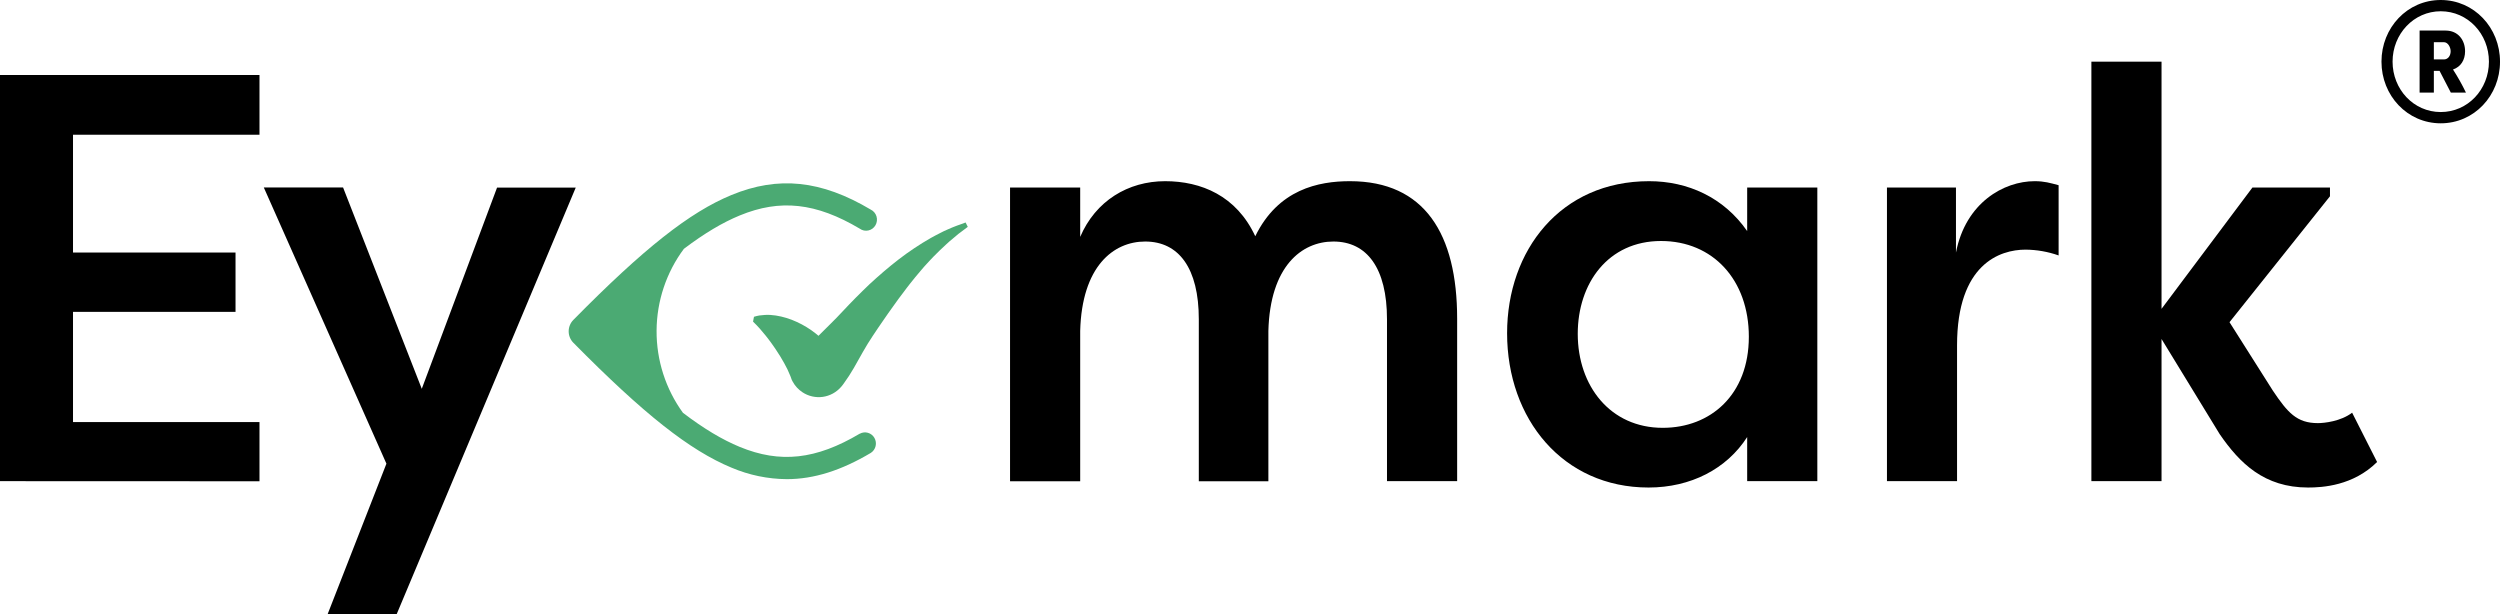 <svg width="285" height="70" viewBox="0 0 285 70" fill="none" xmlns="http://www.w3.org/2000/svg">
<g clip-path="url(#clip0_7486_9378)">
<path d="M0 54.852V8.55H29.581V15.363H8.323V28.79H26.85V35.551H8.323V48.118H29.581V54.864L0 54.852Z" fill="black"/>
<path d="M56.665 21.383H65.636L45.227 70H37.355L44.052 52.858L30.074 21.373H39.111L48.082 44.325L56.665 21.383Z" fill="black"/>
<path d="M136.664 36.398C136.664 30.576 134.388 27.534 130.553 27.534C126.911 27.534 123.337 30.378 123.142 37.721V54.863H115.145V21.382H123.142V27.005C124.896 22.901 128.6 20.655 132.827 20.655C136.923 20.655 140.955 22.309 143.1 26.933C145.711 21.575 150.317 20.655 153.893 20.655C162.408 20.655 166.115 26.674 166.115 36.33V54.851H158.117V36.398C158.117 30.576 155.842 27.534 152.007 27.534C148.366 27.534 144.79 30.378 144.595 37.721V54.863H136.664V36.398Z" fill="black"/>
<path d="M207.176 21.382V54.851H199.178V49.824C196.838 53.463 192.742 55.578 187.932 55.578C178.178 55.578 171.809 47.775 171.809 37.984C171.809 28.526 177.919 20.655 187.996 20.655C192.417 20.655 196.513 22.507 199.178 26.344V21.382H207.176ZM189.553 48.772C195.011 48.772 199.368 45 199.368 38.389C199.368 31.907 195.272 27.474 189.356 27.474C183.311 27.474 179.863 32.303 179.863 38.059C179.865 44.003 183.57 48.772 189.553 48.772Z" fill="black"/>
<path d="M222.98 28.79C224.084 23.101 228.439 20.655 231.951 20.655C233.057 20.655 233.707 20.853 234.682 21.116V29.12C233.468 28.692 232.192 28.468 230.907 28.459C227.98 28.459 223.104 30.113 223.104 39.372V54.851H215.113V21.382H222.98V28.79Z" fill="black"/>
<path d="M256.774 21.382H265.617V22.375L254.164 36.729L259.105 44.532C260.794 47.046 261.834 48.236 264.24 48.236C264.952 48.236 266.851 48.038 268.142 47.046L270.989 52.669C268.258 55.38 264.748 55.578 263.122 55.578C258.117 55.578 255.322 52.802 253.046 49.494L246.415 38.646V54.852H238.418V7.028H246.415V35.208L256.774 21.382Z" fill="black"/>
<path d="M98.01 49.439C93.026 52.397 88.944 52.848 84.329 50.946C82.347 50.127 80.254 48.884 77.857 47.061C75.886 44.352 74.831 41.066 74.85 37.695C74.87 34.325 75.962 31.051 77.964 28.366C80.318 26.586 82.375 25.369 84.329 24.563C88.944 22.66 93.035 23.114 98.01 26.067C98.15 26.169 98.31 26.24 98.479 26.276C98.648 26.311 98.822 26.311 98.991 26.274C99.159 26.238 99.319 26.166 99.459 26.063C99.599 25.96 99.716 25.829 99.803 25.678C99.891 25.527 99.946 25.358 99.966 25.184C99.987 25.01 99.971 24.833 99.92 24.665C99.87 24.498 99.785 24.342 99.672 24.21C99.56 24.077 99.421 23.969 99.265 23.894C93.626 20.54 88.731 20.031 83.394 22.228C78.616 24.198 73.388 28.325 65.358 36.473C65.19 36.644 65.057 36.846 64.966 37.069C64.875 37.291 64.828 37.53 64.828 37.771C64.828 38.012 64.875 38.251 64.966 38.474C65.057 38.696 65.19 38.899 65.358 39.069C73.398 47.213 78.626 51.339 83.394 53.314C85.393 54.165 87.537 54.61 89.704 54.623C92.789 54.623 95.905 53.633 99.279 51.627C99.55 51.45 99.744 51.174 99.819 50.856C99.894 50.538 99.846 50.202 99.684 49.92C99.522 49.637 99.258 49.429 98.949 49.34C98.639 49.25 98.308 49.286 98.024 49.439H98.01Z" fill="#4BAA73"/>
<path d="M110.08 25.364C109.403 25.606 108.718 25.847 108.06 26.146L107.56 26.371C107.396 26.448 107.237 26.535 107.085 26.613C106.765 26.784 106.432 26.943 106.117 27.127C104.845 27.855 103.624 28.668 102.46 29.563C101.299 30.459 100.191 31.417 99.118 32.407L98.333 33.168C98.069 33.422 97.811 33.678 97.559 33.936L96.8 34.715L96.052 35.505C95.167 36.471 94.218 37.359 93.306 38.282C93.197 38.187 93.086 38.096 92.974 38.006C92.311 37.482 91.587 37.041 90.819 36.693C90.065 36.342 89.266 36.098 88.446 35.969C88.24 35.94 88.029 35.918 87.825 35.903C87.62 35.889 87.402 35.889 87.196 35.903C86.989 35.918 86.773 35.94 86.569 35.964C86.36 35.999 86.154 36.049 85.952 36.113L85.848 36.666C85.99 36.814 86.125 36.937 86.254 37.072C86.382 37.207 86.503 37.333 86.621 37.468C86.859 37.736 87.079 37.999 87.29 38.265C87.395 38.402 87.499 38.528 87.599 38.661C87.699 38.794 87.798 38.926 87.896 39.057C87.993 39.187 88.083 39.327 88.178 39.455C88.273 39.583 88.356 39.723 88.449 39.851C88.8 40.377 89.123 40.894 89.398 41.399C89.663 41.864 89.896 42.348 90.093 42.847C90.148 42.961 90.174 43.069 90.214 43.176L90.243 43.255L90.259 43.294L90.274 43.328C90.304 43.388 90.333 43.446 90.366 43.504C90.632 43.992 91.011 44.406 91.47 44.711C92.156 45.167 92.98 45.356 93.792 45.244C94.604 45.132 95.349 44.726 95.891 44.1L96.019 43.946L96.062 43.89L96.102 43.837L96.18 43.731C96.597 43.16 96.983 42.566 97.336 41.952C97.692 41.336 98.031 40.718 98.38 40.102C98.729 39.486 99.092 38.895 99.484 38.308L100.065 37.439L100.656 36.579C101.043 36 101.449 35.445 101.843 34.889C102.237 34.334 102.65 33.762 103.072 33.221C103.281 32.948 103.482 32.663 103.698 32.398L104.346 31.591C104.562 31.321 104.79 31.067 105.011 30.802L105.348 30.408L105.694 30.029C105.932 29.788 106.155 29.512 106.406 29.268C106.658 29.025 106.881 28.785 107.135 28.544C107.389 28.303 107.638 28.076 107.889 27.837C108.018 27.721 108.143 27.595 108.276 27.487L108.675 27.156L109.076 26.818L109.278 26.649L109.487 26.494C109.767 26.287 110.047 26.076 110.327 25.862L110.08 25.364ZM91.477 40.365L91.493 40.341L91.477 40.365Z" fill="#4BAA73"/>
<path d="M278.245 0C282.042 0 285.001 3.153 285.001 7.028C285.001 10.904 282.054 14.057 278.245 14.057C274.436 14.057 271.488 10.904 271.488 7.028C271.488 3.153 274.436 0 278.245 0ZM278.245 12.773C281.33 12.773 283.738 10.204 283.738 7.028C283.738 3.853 281.325 1.284 278.245 1.284C275.164 1.284 272.753 3.875 272.753 7.028C272.753 10.182 275.145 12.773 278.245 12.773ZM279.642 7.924C280.187 8.768 280.68 9.646 281.116 10.554H279.393L278.112 8.081H277.459V10.554H275.834V3.484H278.8C280.224 3.484 281.019 4.575 281.019 5.841C281.019 6.835 280.542 7.613 279.642 7.924ZM278.608 6.775C279.082 6.775 279.374 6.348 279.374 5.841C279.374 5.394 279.068 4.81 278.608 4.81H277.459V6.775H278.608Z" fill="black"/>
</g>
<defs>
<clipPath id="clip0_7486_9378">
<rect width="285" height="70" fill="white"/>
</clipPath>
</defs>
</svg>
